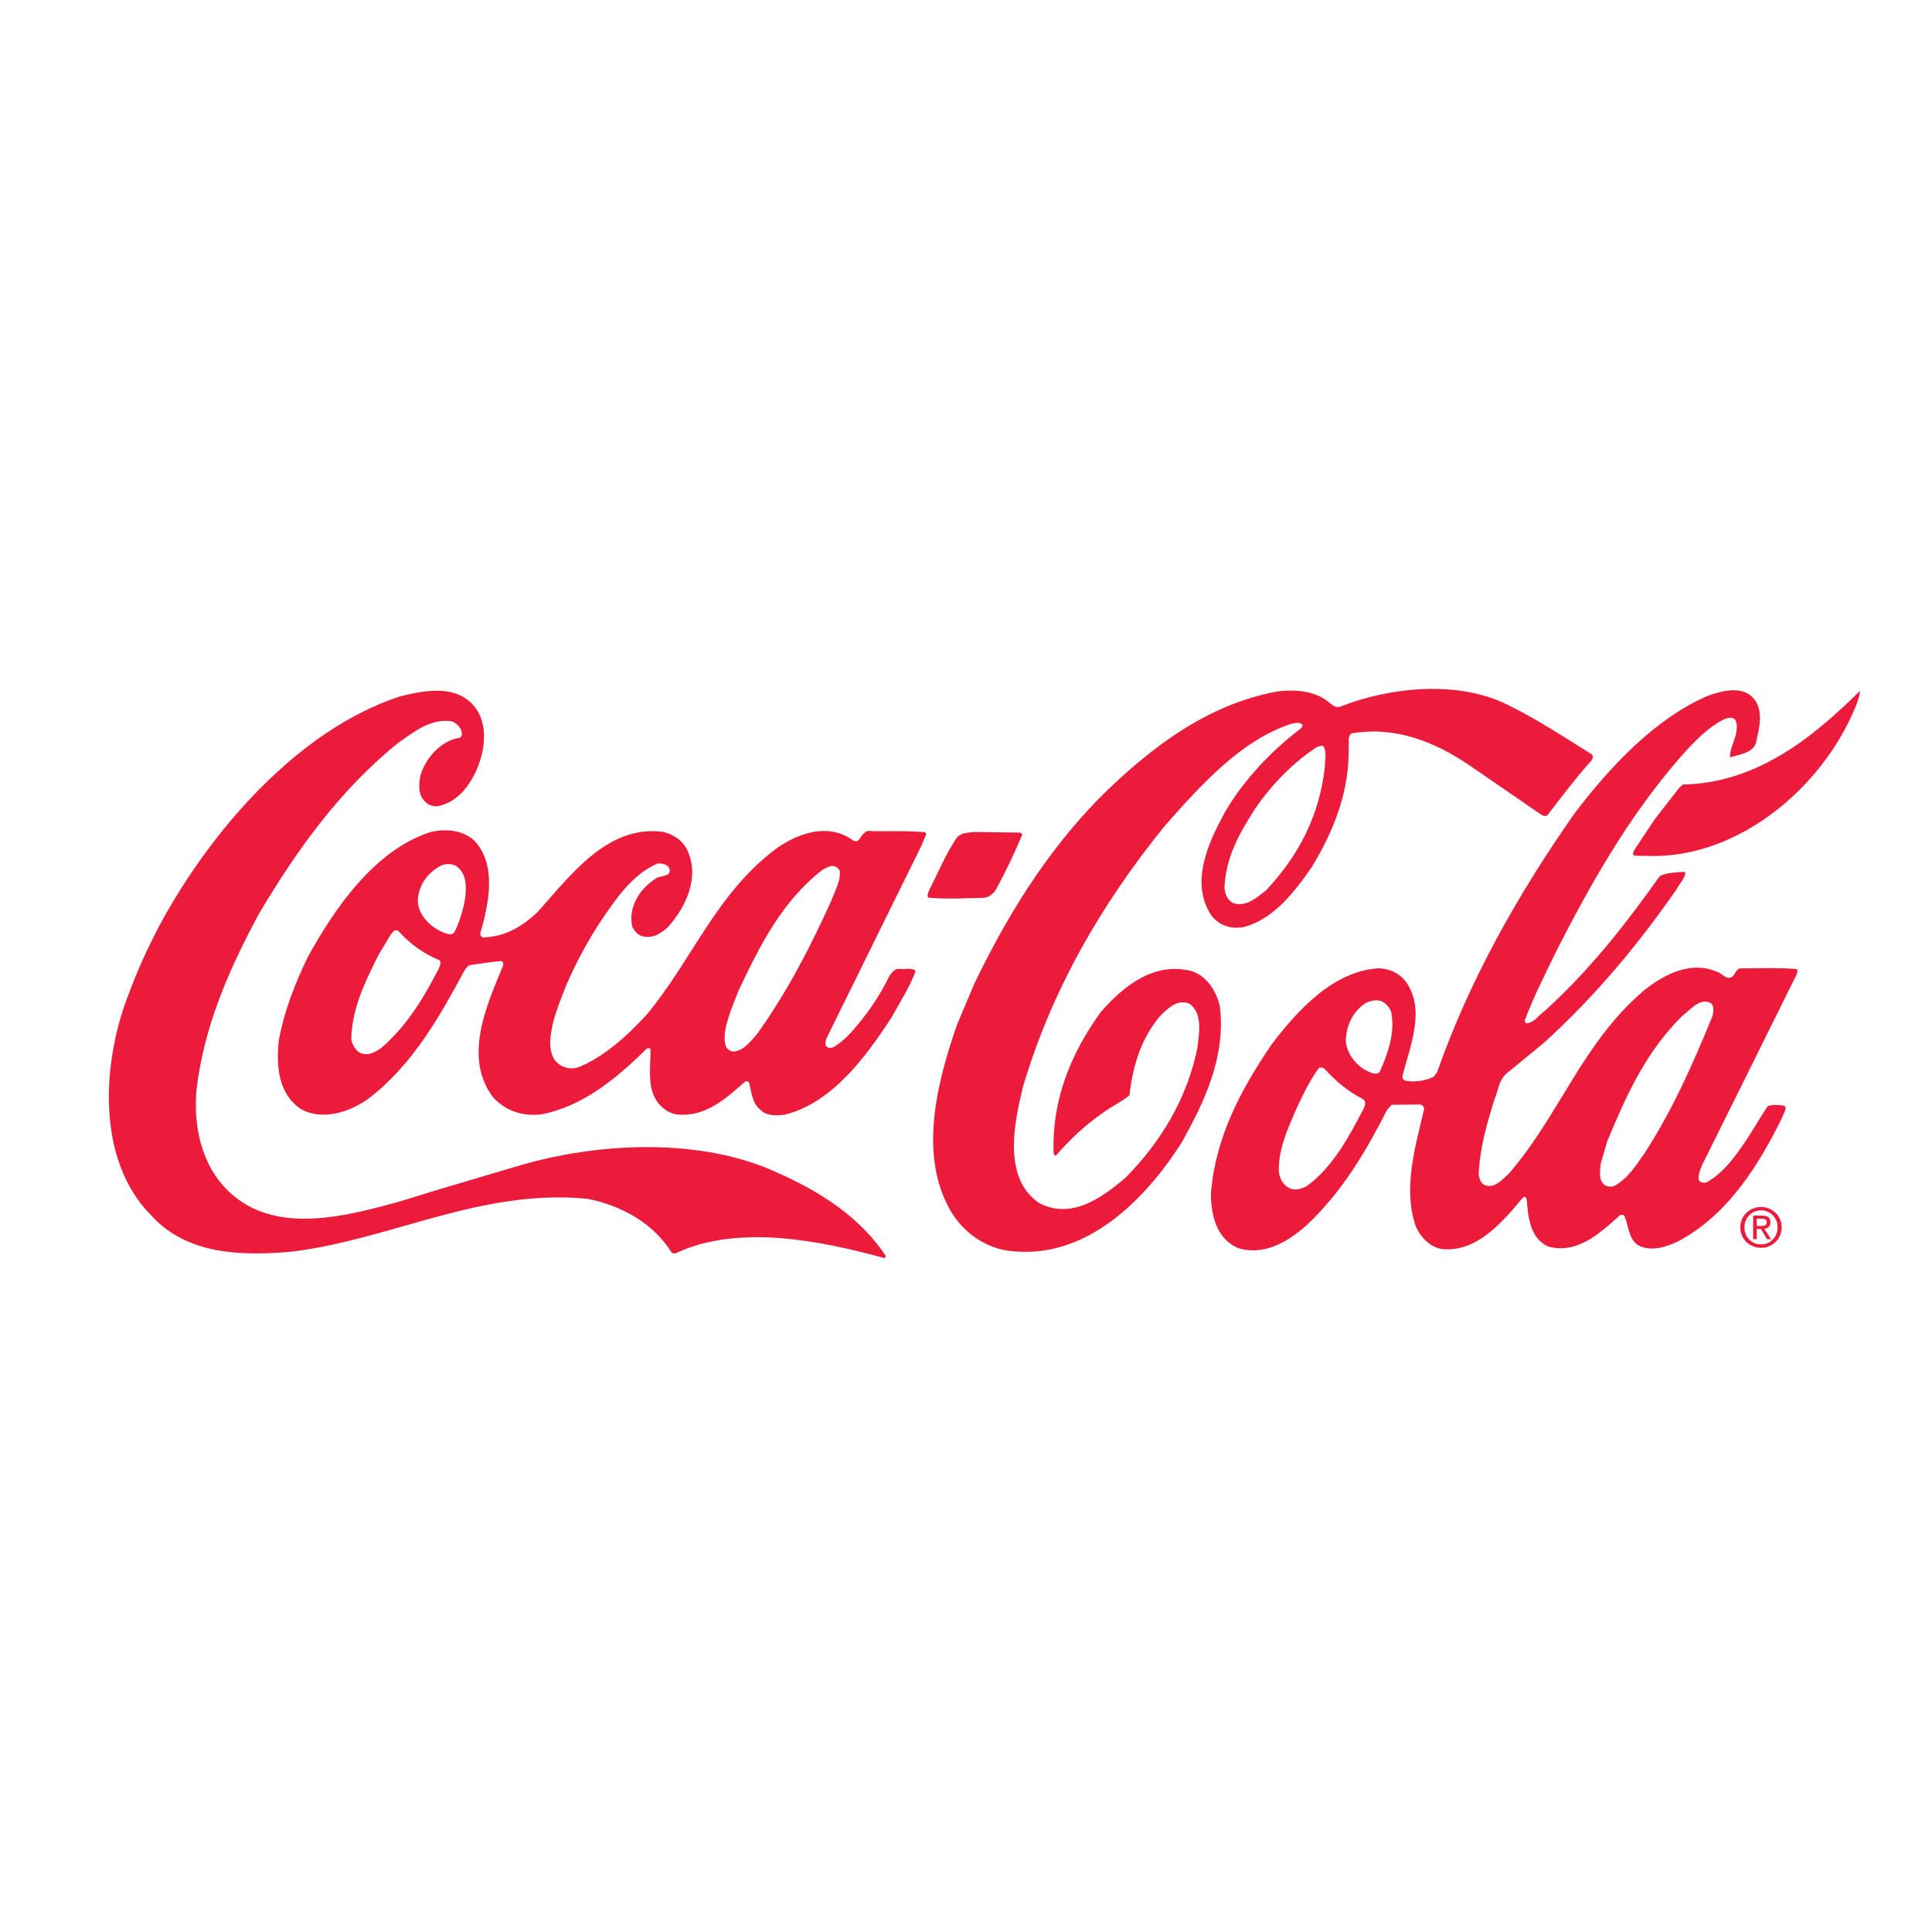 <?xml version="1.0" encoding="utf-8"?>
<!-- Generator: Adobe Illustrator 16.0.0, SVG Export Plug-In . SVG Version: 6.00 Build 0)  -->
<!DOCTYPE svg PUBLIC "-//W3C//DTD SVG 1.1//EN" "http://www.w3.org/Graphics/SVG/1.1/DTD/svg11.dtd">
<svg version="1.1" id="Layer_1" xmlns="http://www.w3.org/2000/svg" xmlns:xlink="http://www.w3.org/1999/xlink" x="0px" y="0px"
	 width="100px" height="100px" viewBox="0 0 100 100" enable-background="new 0 0 100 100" xml:space="preserve">
<g>
	<g>
		<g>
			<g>
				<g>
					<g>
						<path fill="#EC1A3B" d="M8.28,47.855c2.602-4.809,7.096-10.053,12.404-11.804c1.09-0.271,2.539-0.577,3.506,0.167
							c0.859,0.636,0.975,1.725,0.78,2.705c-0.255,1.159-1.05,2.626-2.379,2.812c-0.239,0-0.443-0.085-0.598-0.253
							c-0.346-0.336-0.32-0.826-0.247-1.268c0.219-0.919,1.072-1.897,2.054-2.025c0.168-0.107,0.097-0.311,0.049-0.454
							c-0.13-0.204-0.286-0.36-0.525-0.409c-1.064-0.124-1.869,0.543-2.685,1.102c-3.097,2.488-5.346,5.684-7.236,8.87
							c-1.542,2.864-2.857,5.825-3.239,9.17c-0.188,2.426,0.582,4.808,2.744,5.976c2.341,1.238,5.373,0.4,7.721-0.237l2.156-0.662
							l4.146-1.229c3.93-1.146,8.85-1.403,12.687,0.115c2.319,0.965,4.708,2.288,6.22,4.564c0,0.06,0,0.132-0.072,0.12
							c-3.289-0.896-7.57-1.784-10.831-0.229l-0.156-0.036c-0.988-1.582-2.66-2.46-4.371-2.801
							c-5.527-0.533-10.073,2.081-15.27,2.732c-2.634,0.242-5.458,0.161-7.294-1.854c-2.898-2.892-2.557-7.995-1.181-11.481
							C7.111,50.219,7.666,49.025,8.28,47.855z"/>
						<path fill="#EC1A3B" d="M15.91,49.58c1.373-2.518,3.479-5.595,6.39-6.518c0.779-0.176,1.616-0.102,2.213,0.415
							c1.252,1.248,0.766,3.386,0.342,4.854c0,0.084,0.071,0.18,0.155,0.192c1.113-0.032,2.013-0.555,2.817-1.317
							c1.73-1.93,3.582-4.458,6.394-4.162c0.526,0.085,1.04,0.386,1.313,0.877c0.713,1.413,0.014,2.977-0.959,4.061
							c-0.373,0.357-0.84,0.631-1.378,0.461c-0.216-0.073-0.395-0.288-0.477-0.504c-0.2-0.993,0.378-1.912,1.181-2.435
							c0.229-0.226,0.922-0.069,0.732-0.583c-0.143-0.204-0.358-0.229-0.586-0.229c-1.366,0.569-2.256,1.965-3.051,3.133
							c-0.999,1.563-1.807,3.222-2.339,4.977c-0.146,0.634-0.329,1.458,0.041,2.045c0.274,0.371,0.728,0.529,1.196,0.411
							c1.354-0.533,2.543-1.617,3.576-2.737c2.368-2.837,3.625-6.348,6.792-8.656c0.983-0.678,2.374-1.199,3.557-0.574
							c0.19,0.072,0.346,0.324,0.585,0.229c0.191-0.19,0.325-0.597,0.708-0.5c0.874,0.015,1.879-0.029,2.776,0.058l0.06,0.084
							l-0.253,0.608l-4.918,9.978c-0.048,0.107-0.061,0.251-0.037,0.37c0.083,0.145,0.263,0.133,0.394,0.086
							c0.708-0.404,1.261-1.156,1.754-1.787c0.432-0.597,0.817-1.217,1.131-1.874c0.132-0.191,0.289-0.429,0.552-0.393
							c0.275,0.037,0.623-0.082,0.826,0.11c-0.314,0.836-0.808,1.599-1.241,2.387c-1.336,2.051-3.08,4.437-5.535,5.049
							c-0.407,0.047-0.91,0.081-1.22-0.219c-0.478-0.36-0.499-0.935-0.629-1.449c-0.048-0.06-0.132-0.072-0.203-0.049
							c-1.045,0.941-2.125,1.882-3.597,1.698c-0.455-0.098-0.884-0.446-1.086-0.877c-0.381-0.73-0.198-1.674-0.219-2.487
							c-0.036-0.096-0.155-0.061-0.203-0.024c-1.598,1.572-3.326,2.989-5.446,3.389c-0.982,0.115-1.831-0.175-2.486-0.87
							c-1.584-2.074-0.33-4.795,0.502-6.812c0.036-0.095,0.024-0.227-0.095-0.251c-0.575,0.046-1.126,0.139-1.677,0.221
							l-0.192,0.215c-1.289,2.387-2.686,4.916-5.002,6.689c-0.959,0.689-2.386,1.163-3.508,0.526
							c-1.17-0.806-1.273-2.24-1.125-3.567C14.715,52.325,15.259,50.928,15.91,49.58z M19.573,49.461
							c-0.675,1.36-1.362,2.732-1.392,4.347c0.071,0.299,0.249,0.646,0.584,0.731c0.359,0.097,0.659-0.094,0.935-0.271
							c1.32-1.108,2.235-2.623,2.982-4.079c0.061-0.143,0.169-0.322,0.085-0.478c-0.789-0.313-1.553-0.854-2.161-1.538l-0.132-0.024
							c-0.12,0.023-0.168,0.143-0.252,0.226L19.573,49.461z M21.629,46.694c0.045,0.717,0.713,1.341,1.347,1.583
							c0.155,0.048,0.406,0.169,0.539-0.022c0.24-0.453,0.386-0.955,0.507-1.457c0.122-0.657,0.221-1.541-0.412-1.974
							c-0.215-0.121-0.538-0.133-0.766-0.027C22.125,45.154,21.608,45.881,21.629,46.694z M37.839,52.262
							c-0.182,0.598-0.459,1.242-0.27,1.899c0.059,0.132,0.202,0.229,0.333,0.265c0.539,0.014,0.899-0.476,1.248-0.856
							c1.576-2.183,2.78-4.533,3.866-6.921c0.181-0.501,0.47-0.966,0.46-1.528c-0.012-0.12-0.131-0.204-0.227-0.264
							c-0.239-0.108-0.467,0.059-0.659,0.153c-2.124,1.63-3.269,3.97-4.33,6.19L37.839,52.262z"/>
						<path fill="#EC1A3B" d="M48.07,46.128c0.47-0.931,0.868-1.897,1.458-2.78c0.24-0.263,0.611-0.25,0.934-0.284l2.357,0.032
							l0.097,0.096c-0.398,0.943-0.833,1.874-1.327,2.78c-0.12,0.239-0.372,0.465-0.648,0.5c-0.957,0.02-1.975,0.077-2.884-0.01
							C47.961,46.367,48.045,46.236,48.07,46.128z"/>
						<path fill="#EC1A3B" d="M50.435,50.906c1.639-3.389,3.614-6.658,6.412-9.542c2.715-2.705,5.655-4.894,9.212-5.563
							c0.97-0.14,2.059-0.052,2.799,0.608c0.144,0.12,0.31,0.24,0.514,0.169c2.553-1.02,6.097-1.378,8.653-0.102
							c1.482,0.723,2.892,1.647,4.312,2.537c0.179,0.096,0.095,0.287-0.001,0.395c-0.817,0.905-1.504,1.835-2.236,2.777
							c-0.084,0.083-0.216,0.047-0.299-0.001l-3.762-2.583c-1.755-1.189-3.774-2.021-6.062-1.647
							c-0.251,0.13-0.134,0.442-0.17,0.681c0.052,2.343-0.781,4.385-1.912,6.246c-0.903,1.3-1.948,2.659-3.481,3.096
							c-0.672,0.141-1.317-0.064-1.722-0.604c-1.119-1.702-0.131-3.778,0.688-5.294c0.94-1.646,2.394-3.196,3.966-4.386
							c0.036-0.06,0.108-0.119,0.061-0.191c-0.155-0.156-0.419-0.061-0.61-0.026c-2.552,0.852-4.595,3.104-6.481,5.237
							c-3.365,4.137-5.918,8.623-7.371,13.555c-0.45,1.852-1.058,4.695,0.828,5.992c1.661,0.891,3.257-0.251,4.505-1.322
							c1.898-1.932,3.175-4.162,3.697-6.683c0.087-0.753,0.294-1.78-0.398-2.297c-0.622-0.277-1.138,0.235-1.559,0.664
							c-0.974,1.168-1.385,2.565-1.558,4.071c-0.432,0.357-0.947,0.582-1.404,0.928c-0.863,0.595-1.716,1.393-2.4,2.191
							c-0.084,0.023-0.097-0.072-0.12-0.12c-0.098-2.774,0.893-5.149,2.42-7.284c1.213-1.406,2.773-2.608,4.662-2.16
							c0.826,0.218,1.373,1.092,1.526,1.87c0.302,2.608-0.795,4.888-1.976,7.012c-1.901,2.981-4.903,5.996-8.709,5.636
							c-1.459-0.088-2.82-1.097-3.438-2.438c-1.438-2.862-0.444-6.542,0.523-9.312L50.435,50.906z M63.378,45.966
							c0.035,0.323,0.165,0.67,0.501,0.791c0.645,0.182,1.161-0.295,1.642-0.664c1.729-1.823,2.778-3.936,3.05-6.361
							c0.001-0.358,0.123-0.812-0.08-1.124c-0.144-0.024-0.299,0.035-0.419,0.118c-1.164,0.773-2.257,1.905-3.051,3.05
							C64.19,43.052,63.432,44.364,63.378,45.966z"/>
						<path fill="#EC1A3B" d="M65.804,54.079c1.383-1.823,3.221-3.814,5.544-3.961c0.586,0.014,1.1,0.255,1.457,0.747
							c0.988,1.462,0.155,3.336-0.209,4.816c-0.035,0.132,0.06,0.228,0.155,0.264c0.479,0.074,1.029,0.004,1.449-0.21l0.18-0.227
							c1.669-4.752,4.149-9.167,7.096-13.376c1.84-2.433,4.194-4.947,6.928-6.121c0.647-0.225,1.581-0.497,2.202-0.016
							c0.692,0.564,0.498,1.543,0.315,2.296c-0.074,0.669-0.816,0.738-1.308,0.893c-0.023-0.013-0.048,0-0.072-0.025
							c0.014-0.43,0.243-0.812,0.328-1.23c0.024-0.228,0.062-0.418-0.034-0.634c-0.119-0.215-0.382-0.145-0.562-0.085
							c-0.924,0.451-1.668,1.273-2.378,2.072c-2.644,3.063-4.559,6.464-6.317,9.901c-0.579,1.193-1.182,2.375-1.652,3.616
							c-0.013,0.072,0.012,0.12,0.071,0.168c0.407-0.011,0.648-0.428,0.96-0.643c2.329-2.108,4.217-4.528,5.96-6.984
							c0.372-0.179,0.803-0.177,1.234-0.211l0.083,0.024c-0.025,0.335-0.312,0.597-0.47,0.896c-1.948,2.803-4.16,5.484-6.85,7.926
							l-1.944,1.596c-0.408,0.357-0.422,0.907-0.627,1.36c-0.375,1.23-0.751,2.484-0.804,3.835c0.012,0.227,0.095,0.442,0.285,0.562
							c0.515,0.229,0.923-0.259,1.283-0.593c2.632-3.039,3.793-6.766,7.011-9.492c1.056-0.833,2.446-1.545,3.809-0.919
							c0.239,0.084,0.418,0.396,0.706,0.253c0.204-0.143,0.217-0.465,0.504-0.453c0.945-0.008,1.951-0.041,2.86,0.034
							c0.083,0.072,0.023,0.192-0.001,0.275l-0.65,1.312l-4.025,8.116c-0.182,0.37-0.423,0.764-0.4,1.182
							c0.06,0.18,0.252,0.192,0.407,0.157c0.756-0.416,1.308-1.107,1.802-1.812c0.493-0.691,0.891-1.419,1.359-2.123
							c0.252-0.118,0.599-0.069,0.874-0.032c0.166,0.155-0.049,0.357-0.086,0.537c-1.182,2.446-2.83,5.119-5.408,6.473
							c-0.6,0.297-1.427,0.569-2.083,0.208c-0.525-0.36-0.476-1.018-0.713-1.521c-0.048-0.072-0.168-0.061-0.228-0.024
							c-1.068,0.952-2.221,2.024-3.716,1.613c-0.932-0.434-1.036-1.511-1.104-2.431c-0.048-0.037-0.024-0.108-0.083-0.144
							l-0.119,0.047c-1.047,1.252-2.368,2.813-4.128,2.664c-0.67-0.051-1.254-0.698-1.455-1.297
							c-0.616-1.95,0.038-4.088,0.475-5.964c0.001-0.107-0.118-0.216-0.214-0.228l-1.472,0.019l-0.241,0.274
							c-1.084,2.124-2.276,4.176-4.15,5.951c-0.983,0.869-2.195,1.595-3.546,1.195c-1.124-0.482-1.419-1.703-1.414-2.851
							C62.914,58.864,64.216,56.417,65.804,54.079z M66.188,60.572c0.023,0.407,0.226,0.826,0.644,0.959
							c0.275,0.097,0.574-0.021,0.814-0.141c1.38-1.023,2.199-2.599,2.946-4.03c0.072-0.144,0.133-0.37-0.059-0.479
							c-0.717-0.361-1.409-0.926-1.98-1.562c-0.071-0.071-0.204-0.084-0.287-0.037c-0.518,0.692-0.855,1.456-1.217,2.22
							C66.638,58.471,66.192,59.425,66.188,60.572z M69.658,53.866c0.045,0.729,0.63,1.412,1.299,1.653
							c0.132,0.049,0.371,0.109,0.467-0.058c0.41-0.931,0.797-1.993,0.585-3.07c-0.083-0.251-0.297-0.503-0.56-0.588
							c-0.264-0.072-0.539,0.011-0.767,0.117C70.011,52.36,69.685,53.089,69.658,53.866z M82.85,60.248
							c-0.025,0.346-0.11,0.776,0.152,1.04c0.143,0.145,0.37,0.157,0.55,0.098c0.708-0.368,1.165-1.12,1.599-1.739
							c1.443-2.243,2.505-4.643,3.494-7.077c0.037-0.216,0.098-0.515-0.104-0.658c-0.586-0.277-1.043,0.366-1.475,0.677
							c-1.91,1.894-2.923,4.186-3.877,6.489L82.85,60.248z"/>
						<path fill="#EC1A3B" d="M85.641,42.42l1.274-1.646l0.191-0.167c3.688-0.071,6.567-2.26,9.161-4.846
							c-0.013,0.347-0.17,0.669-0.291,0.979c-1.701,3.999-5.83,7.512-10.295,7.568l-1.054-0.016
							c-0.19-0.048-0.059-0.239-0.011-0.334L85.641,42.42z"/>
					</g>
				</g>
			</g>
		</g>
	</g>
	<path fill="#EC1A3B" d="M90.29,63.528c0-0.501,0.378-0.879,0.862-0.879c0.478,0,0.855,0.378,0.855,0.879
		c0,0.509-0.378,0.883-0.855,0.883C90.668,64.411,90.29,64.037,90.29,63.528z M91.152,64.587c0.575,0,1.068-0.447,1.068-1.059
		c0-0.606-0.493-1.054-1.068-1.054c-0.582,0-1.075,0.447-1.075,1.054C90.077,64.14,90.57,64.587,91.152,64.587z M90.928,63.611
		h0.213l0.321,0.528h0.207l-0.347-0.536c0.18-0.022,0.316-0.118,0.316-0.336c0-0.24-0.143-0.346-0.431-0.346h-0.465v1.218h0.185
		V63.611z M90.928,63.455v-0.377h0.252c0.128,0,0.266,0.027,0.266,0.179c0,0.187-0.14,0.198-0.296,0.198H90.928z"/>
</g>
</svg>
